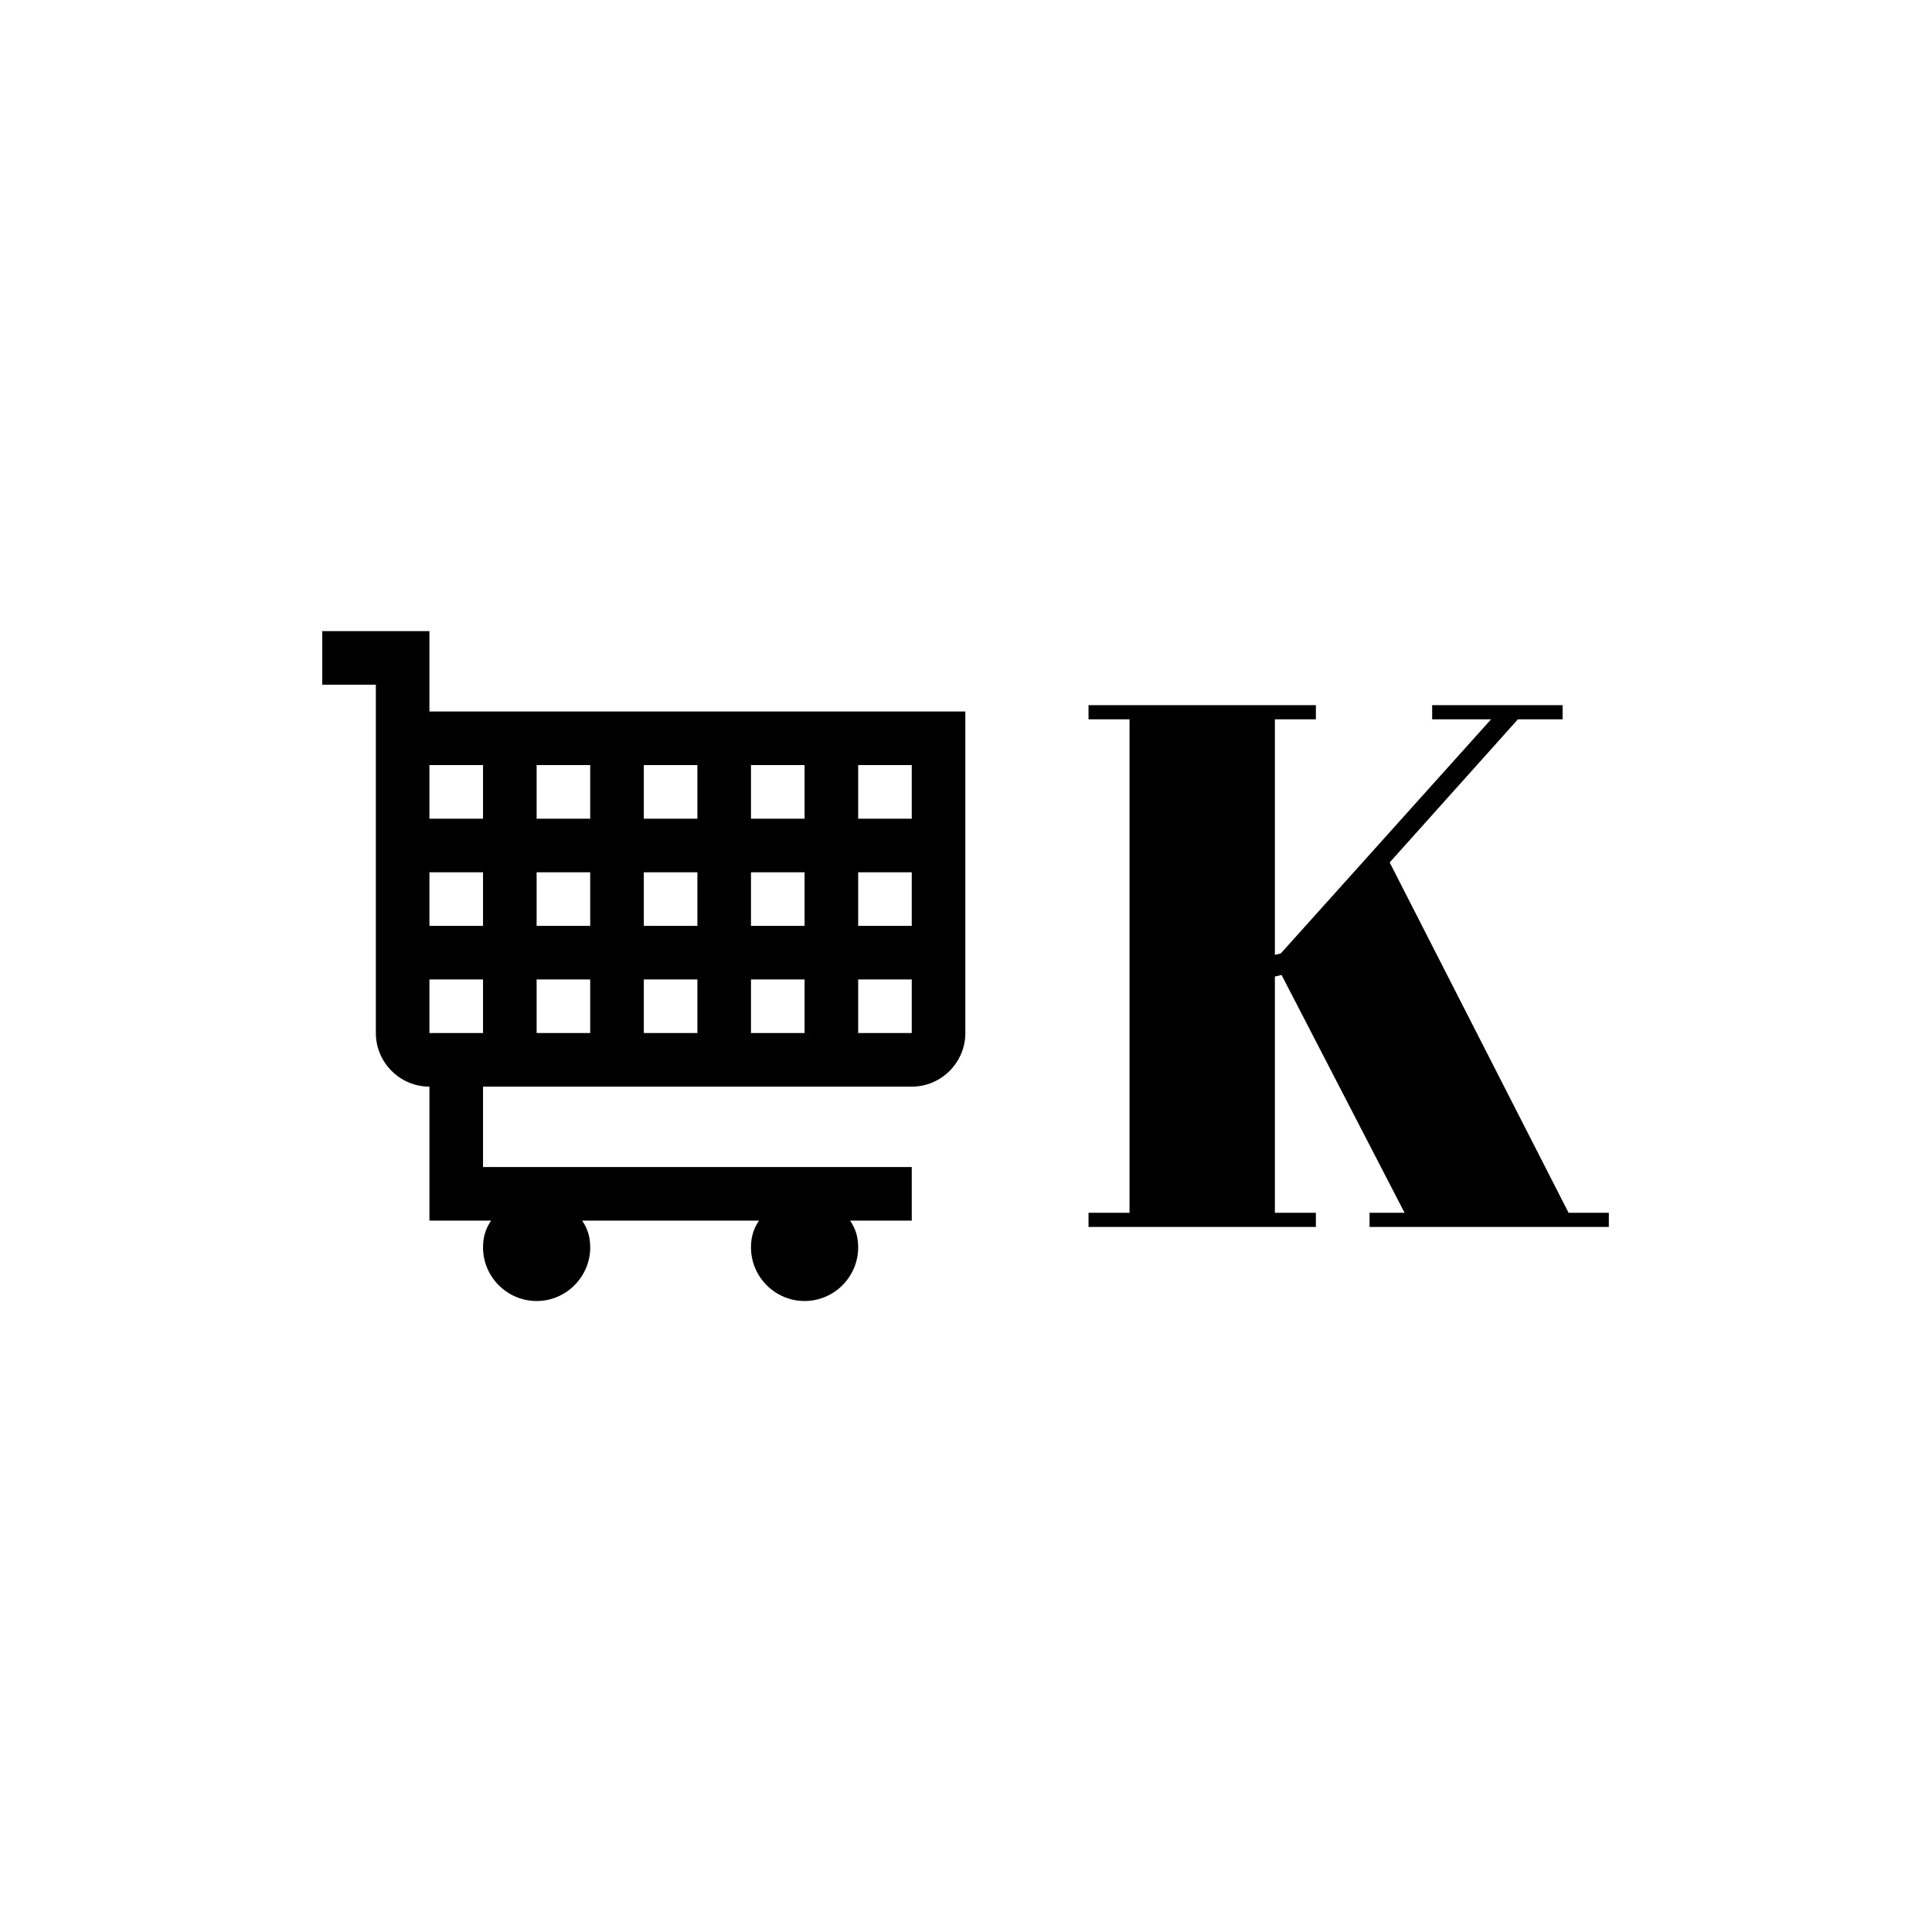 <svg xmlns="http://www.w3.org/2000/svg" version="1.1" xmlns:xlink="http://www.w3.org/1999/xlink" xmlns:svgjs="http://svgjs.dev/svgjs" width="1500" height="1500" viewBox="0 0 1500 1500"><rect width="1500" height="1500" fill="#ffffff"></rect><g transform="matrix(0.667,0,0,0.667,249.394,489.921)"><svg viewBox="0 0 396 206" data-background-color="#f7f7f7" preserveAspectRatio="xMidYMid meet" height="780" width="1500" xmlns="http://www.w3.org/2000/svg" xmlns:xlink="http://www.w3.org/1999/xlink"><g id="tight-bounds" transform="matrix(1,0,0,1,0.24,0.031)"><svg viewBox="0 0 395.52 205.937" height="205.937" width="395.52"><g><svg viewBox="0 0 609.518 317.361" height="205.937" width="395.52"><g transform="matrix(1,0,0,1,363.024,35.08)"><svg viewBox="0 0 246.494 247.2" height="247.2" width="246.494"><g id="textblocktransform"><svg viewBox="0 0 246.494 247.2" height="247.2" width="246.494" id="textblock"><g><svg viewBox="0 0 246.494 247.2" height="247.2" width="246.494"><g transform="matrix(1,0,0,1,0,0)"><svg width="246.494" viewBox="1.25 -35 34.9 35" height="247.2" data-palette-color="#0d6efd"><path d="M1.25-34.05L1.25-35 16.5-35 16.5-34.05 13.75-34.05 13.75-18.25 14.15-18.35 28.25-34.05 24.3-34.05 24.3-35 33.05-35 33.05-34.05 30.05-34.05 21.45-24.45 33.45-0.95 36.15-0.95 36.15 0 20.1 0 20.1-0.95 22.45-0.95 14.2-16.9 13.75-16.8 13.75-0.95 16.5-0.95 16.5 0 1.25 0 1.25-0.95 4-0.95 4-34.05 1.25-34.05Z" opacity="1" transform="matrix(1,0,0,1,0,0)" fill="#000000" class="wordmark-text-0" data-fill-palette-color="primary" id="text-0"></path></svg></g></svg></g></svg></g></svg></g><g><svg viewBox="0 0 304.666 317.361" height="317.361" width="304.666"><g><svg xmlns="http://www.w3.org/2000/svg" xmlns:xlink="http://www.w3.org/1999/xlink" version="1.1" x="0" y="0" viewBox="8 7.5 24 25" enable-background="new 0 0 40 40" xml:space="preserve" height="317.361" width="304.666" class="icon-icon-0" data-fill-palette-color="accent" id="icon-0"><path fill-rule="evenodd" clip-rule="evenodd" d="M12 10.5v-3H8v2h2v13c0 1.1 0.9 2 2 2v5h2.3c-0.2 0.3-0.3 0.6-0.3 1 0 1.1 0.9 2 2 2 1.1 0 2-0.9 2-2 0-0.4-0.1-0.7-0.3-1h6.6c-0.2 0.3-0.3 0.6-0.3 1 0 1.1 0.9 2 2 2 1.1 0 2-0.9 2-2 0-0.4-0.1-0.7-0.3-1H30v-2H14v-3h16c1.1 0 2-0.9 2-2v-12H12zM14 22.5h-2v-2h2V22.5zM14 18.5h-2v-2h2V18.5zM14 14.5h-2v-2h2V14.5zM18 22.5h-2v-2h2V22.5zM18 18.5h-2v-2h2V18.5zM18 14.5h-2v-2h2V14.5zM22 22.5h-2v-2h2V22.5zM22 18.5h-2v-2h2V18.5zM22 14.5h-2v-2h2V14.5zM26 22.5h-2v-2h2V22.5zM26 18.5h-2v-2h2V18.5zM26 14.5h-2v-2h2V14.5zM30 22.5h-2v-2h2V22.5zM30 18.5h-2v-2h2V18.5zM30 14.5h-2v-2h2V14.5z" fill="#000000" data-fill-palette-color="accent"></path></svg></g></svg></g></svg></g><defs></defs></svg><rect width="395.52" height="205.937" fill="none" stroke="none" visibility="hidden"></rect></g></svg></g></svg>